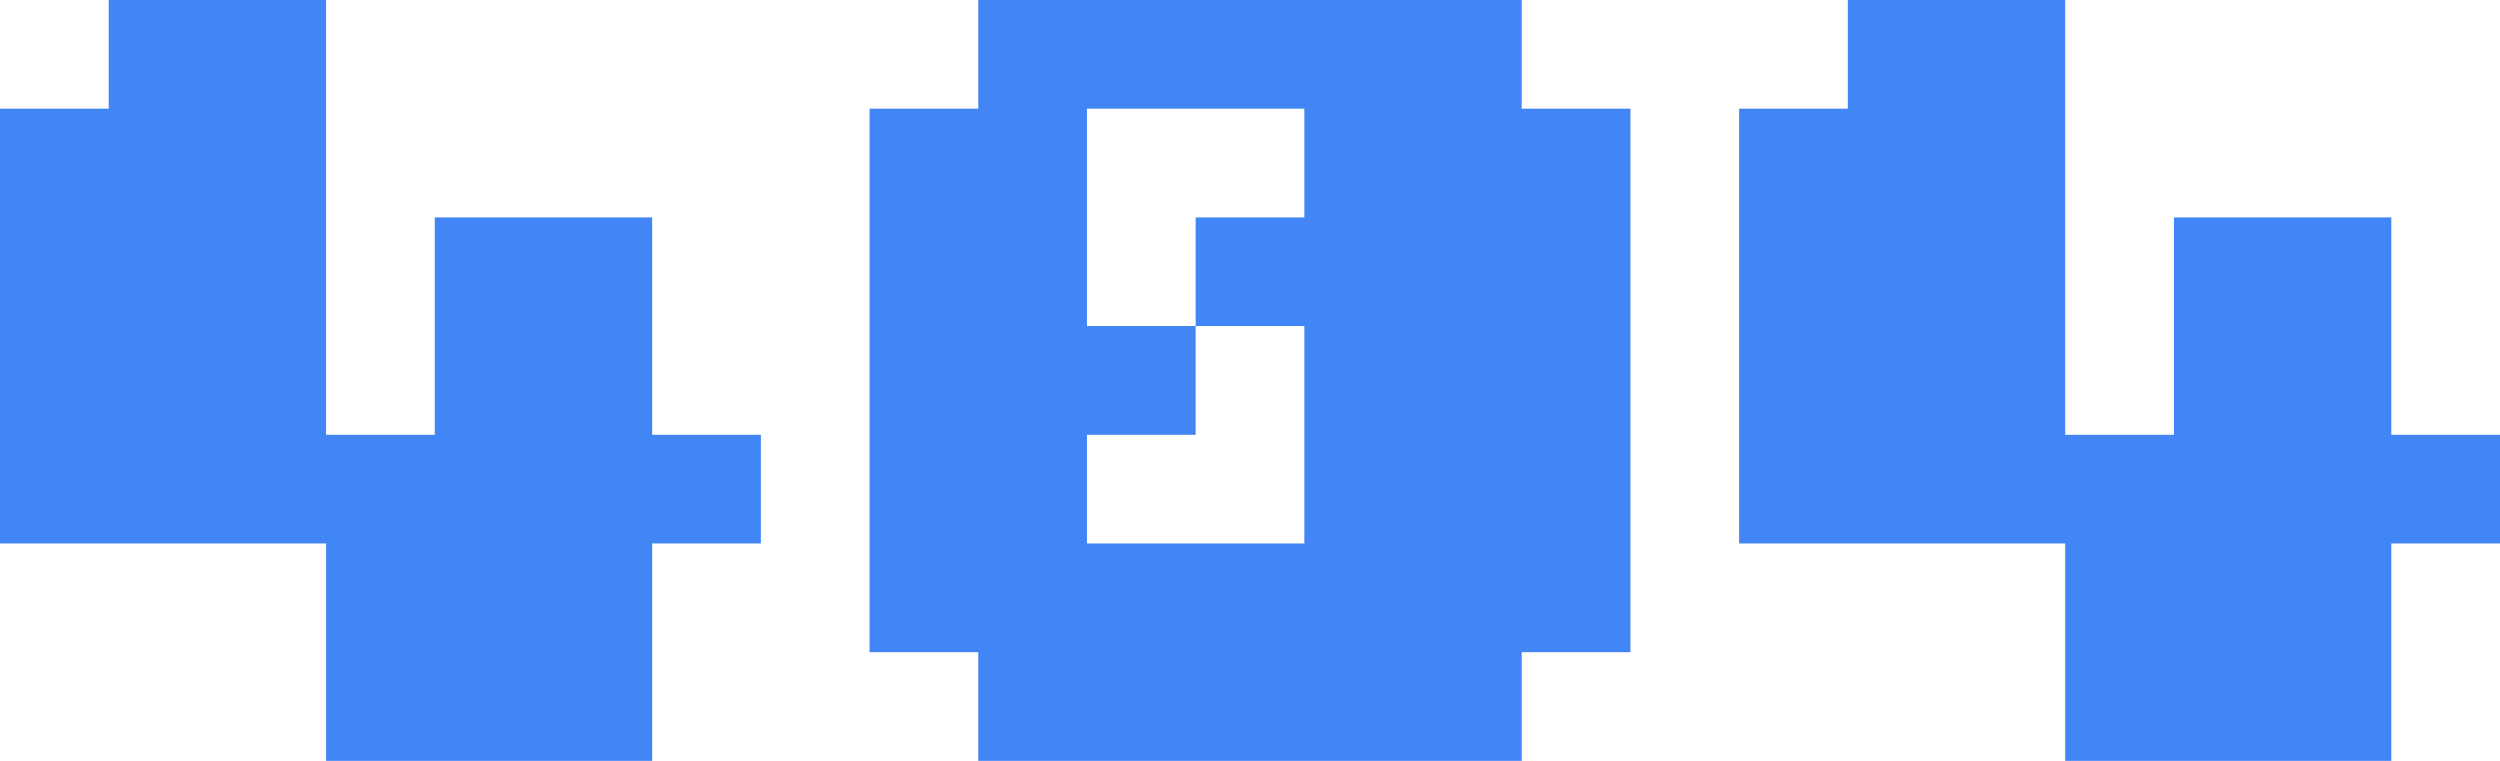 <?xml version="1.0" encoding="utf-8"?>
<!-- Generator: Adobe Illustrator 16.0.0, SVG Export Plug-In . SVG Version: 6.00 Build 0)  -->
<!DOCTYPE svg PUBLIC "-//W3C//DTD SVG 1.1//EN" "http://www.w3.org/Graphics/SVG/1.1/DTD/svg11.dtd">
<svg version="1.1" id="图层_1" xmlns:sketch="http://www.bohemiancoding.com/sketch/ns"
	 xmlns="http://www.w3.org/2000/svg" xmlns:xlink="http://www.w3.org/1999/xlink" x="0px" y="0px" width="138px" height="42px"
	 viewBox="0 0 138 42" enable-background="new 0 0 138 42" xml:space="preserve">
<title>404</title>
<desc>Created with Sketch Beta.</desc>
<g id="Page-1" sketch:type="MSPage">
	<path id="_x34_04" sketch:type="MSShapeGroup" fill="#4285F4" d="M18,42V30H0V6h6V0h12v24h6V12h12v12h6v6h-6v12H18z M72,30V18h-6
		v-6h6V6H60v12h6v6h-6v6H72z M54,42v-6h-6V6h6V0h30v6h6v30h-6v6H54z M114,42V30H96V6h6V0h12v24h6V12h12v12h6v6h-6v12H114z"/>
</g>
</svg>
